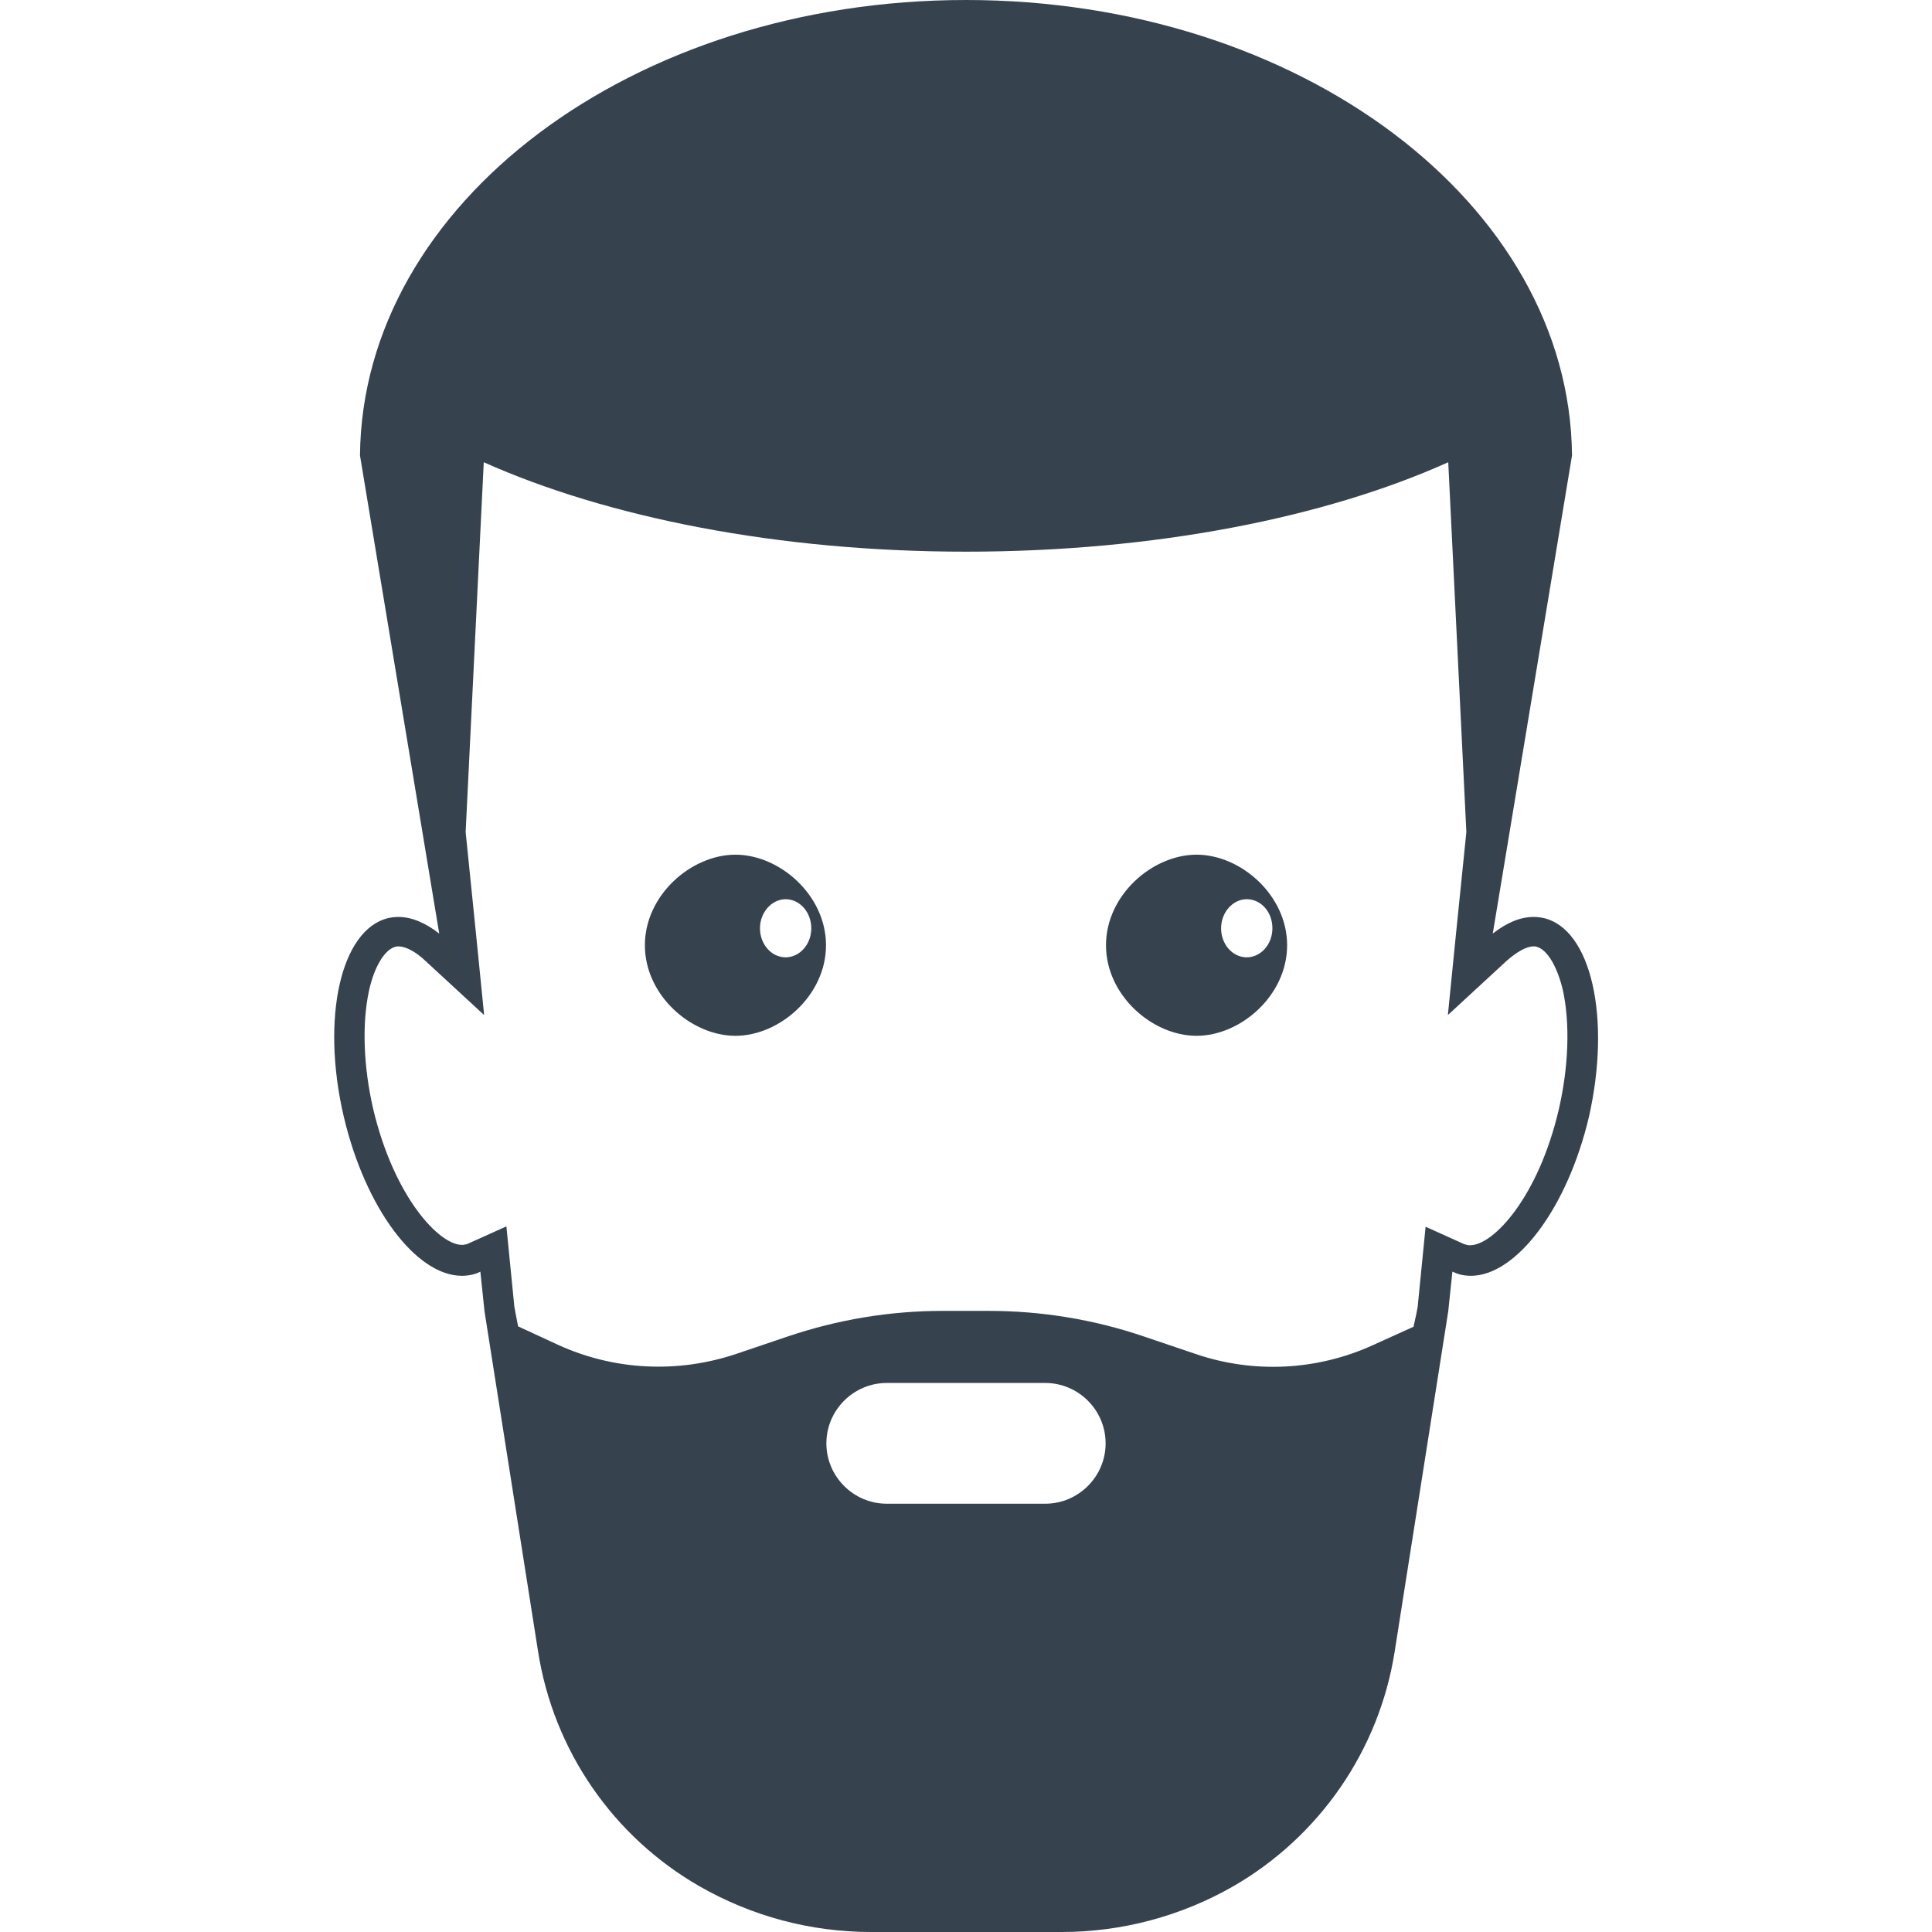 <svg version="1.1" xmlns="http://www.w3.org/2000/svg" x="0" y="0" viewBox="0 0 512 512" xml:space="preserve"><path d="M409.1 243.3c-.9-.2-1.8-.3-2.7-.3-3.6 0-7.2 1.6-10.8 4.4l21-126.7C416 53.9 344.3 0 256 0S96 53.9 95.4 120.7l21 126.7c-3.6-2.8-7.3-4.4-10.8-4.4-.9 0-1.8.1-2.7.3-12.6 3-17.9 26.5-11.8 52.6 5.7 24.3 19.2 42.2 31.3 42.2.9 0 1.8-.1 2.7-.3.8-.2 1.5-.4 2.2-.8l1.1 10.5 14.2 90.2c4.1 26.1 19.8 49 42.8 62.2 13.8 7.9 29.4 12.1 45.4 12.1h50.6c15.9 0 31.6-4.2 45.4-12.1 22.9-13.2 38.7-36.1 42.8-62.2l14.2-90.2 1.1-10.5c.7.3 1.4.6 2.2.8.9.2 1.8.3 2.7.3 12 0 25.6-17.9 31.3-42.2 5.9-26.1.6-49.7-12-52.6zM293 382.5c0 8.8-7.2 16-16 16h-42c-8.8 0-16-7.2-16-16s7.2-16 16-16h42c8.8 0 16 7.2 16 16zM413.1 294c-5.4 23.2-17.3 36-23.5 36-.3 0-.6 0-.9-.1-.2-.1-.5-.1-.7-.2l-10.2-4.6-1.1 11.1-1 10.1c-.1.7-.5 2.7-1.1 5.3l-10.6 4.8c-14.8 6.8-31.7 7.7-47.2 2.4l-13.6-4.6c-13.2-4.5-27.1-6.8-41.1-6.8h-12.3c-14 0-27.8 2.3-41.1 6.8l-13.6 4.6c-15.5 5.2-32.3 4.4-47.2-2.4l-10.6-4.9c-.5-2.6-.9-4.6-1-5.3l-1-10.1-1.1-11.1-10.2 4.6c-.2.1-.5.2-.7.2-.3.1-.6.1-.9.1-6.1 0-18-12.8-23.5-36-2.6-11.3-3-22.7-1.1-31.4 1.4-6.4 4.2-10.9 7-11.6.3-.1.6-.1.8-.1 1.9 0 4.6 1.4 7.2 3.9l15.5 14.3-2.1-21-2.8-27.5 4.8-98c32.7 14.6 77.9 23.7 127.8 23.7s95.1-9 127.8-23.7l4.8 98-2.8 27.5-2.1 21 15.5-14.3c2.7-2.4 5.3-3.9 7.2-3.9.3 0 .6 0 .8.1 2.8.7 5.5 5.2 7 11.6 1.9 8.8 1.5 20.2-1.1 31.5zm-218.2-67.5c-11.7 0-24 10.7-24 24s12.3 24 24 24 24-10.7 24-24-12.3-24-24-24zM215 246c0 4.3-3.1 7.7-6.8 7.7-3.8 0-6.8-3.5-6.8-7.7s3.1-7.7 6.8-7.7c3.7 0 6.8 3.4 6.8 7.7zm102.1-19.5c-11.7 0-24 10.7-24 24s12.3 24 24 24 24-10.7 24-24-12.3-24-24-24zm20.1 19.5c0 4.3-3.1 7.7-6.8 7.7-3.8 0-6.8-3.5-6.8-7.7s3.1-7.7 6.8-7.7c3.8 0 6.8 3.4 6.8 7.7z" fill="#36434f"/></svg>